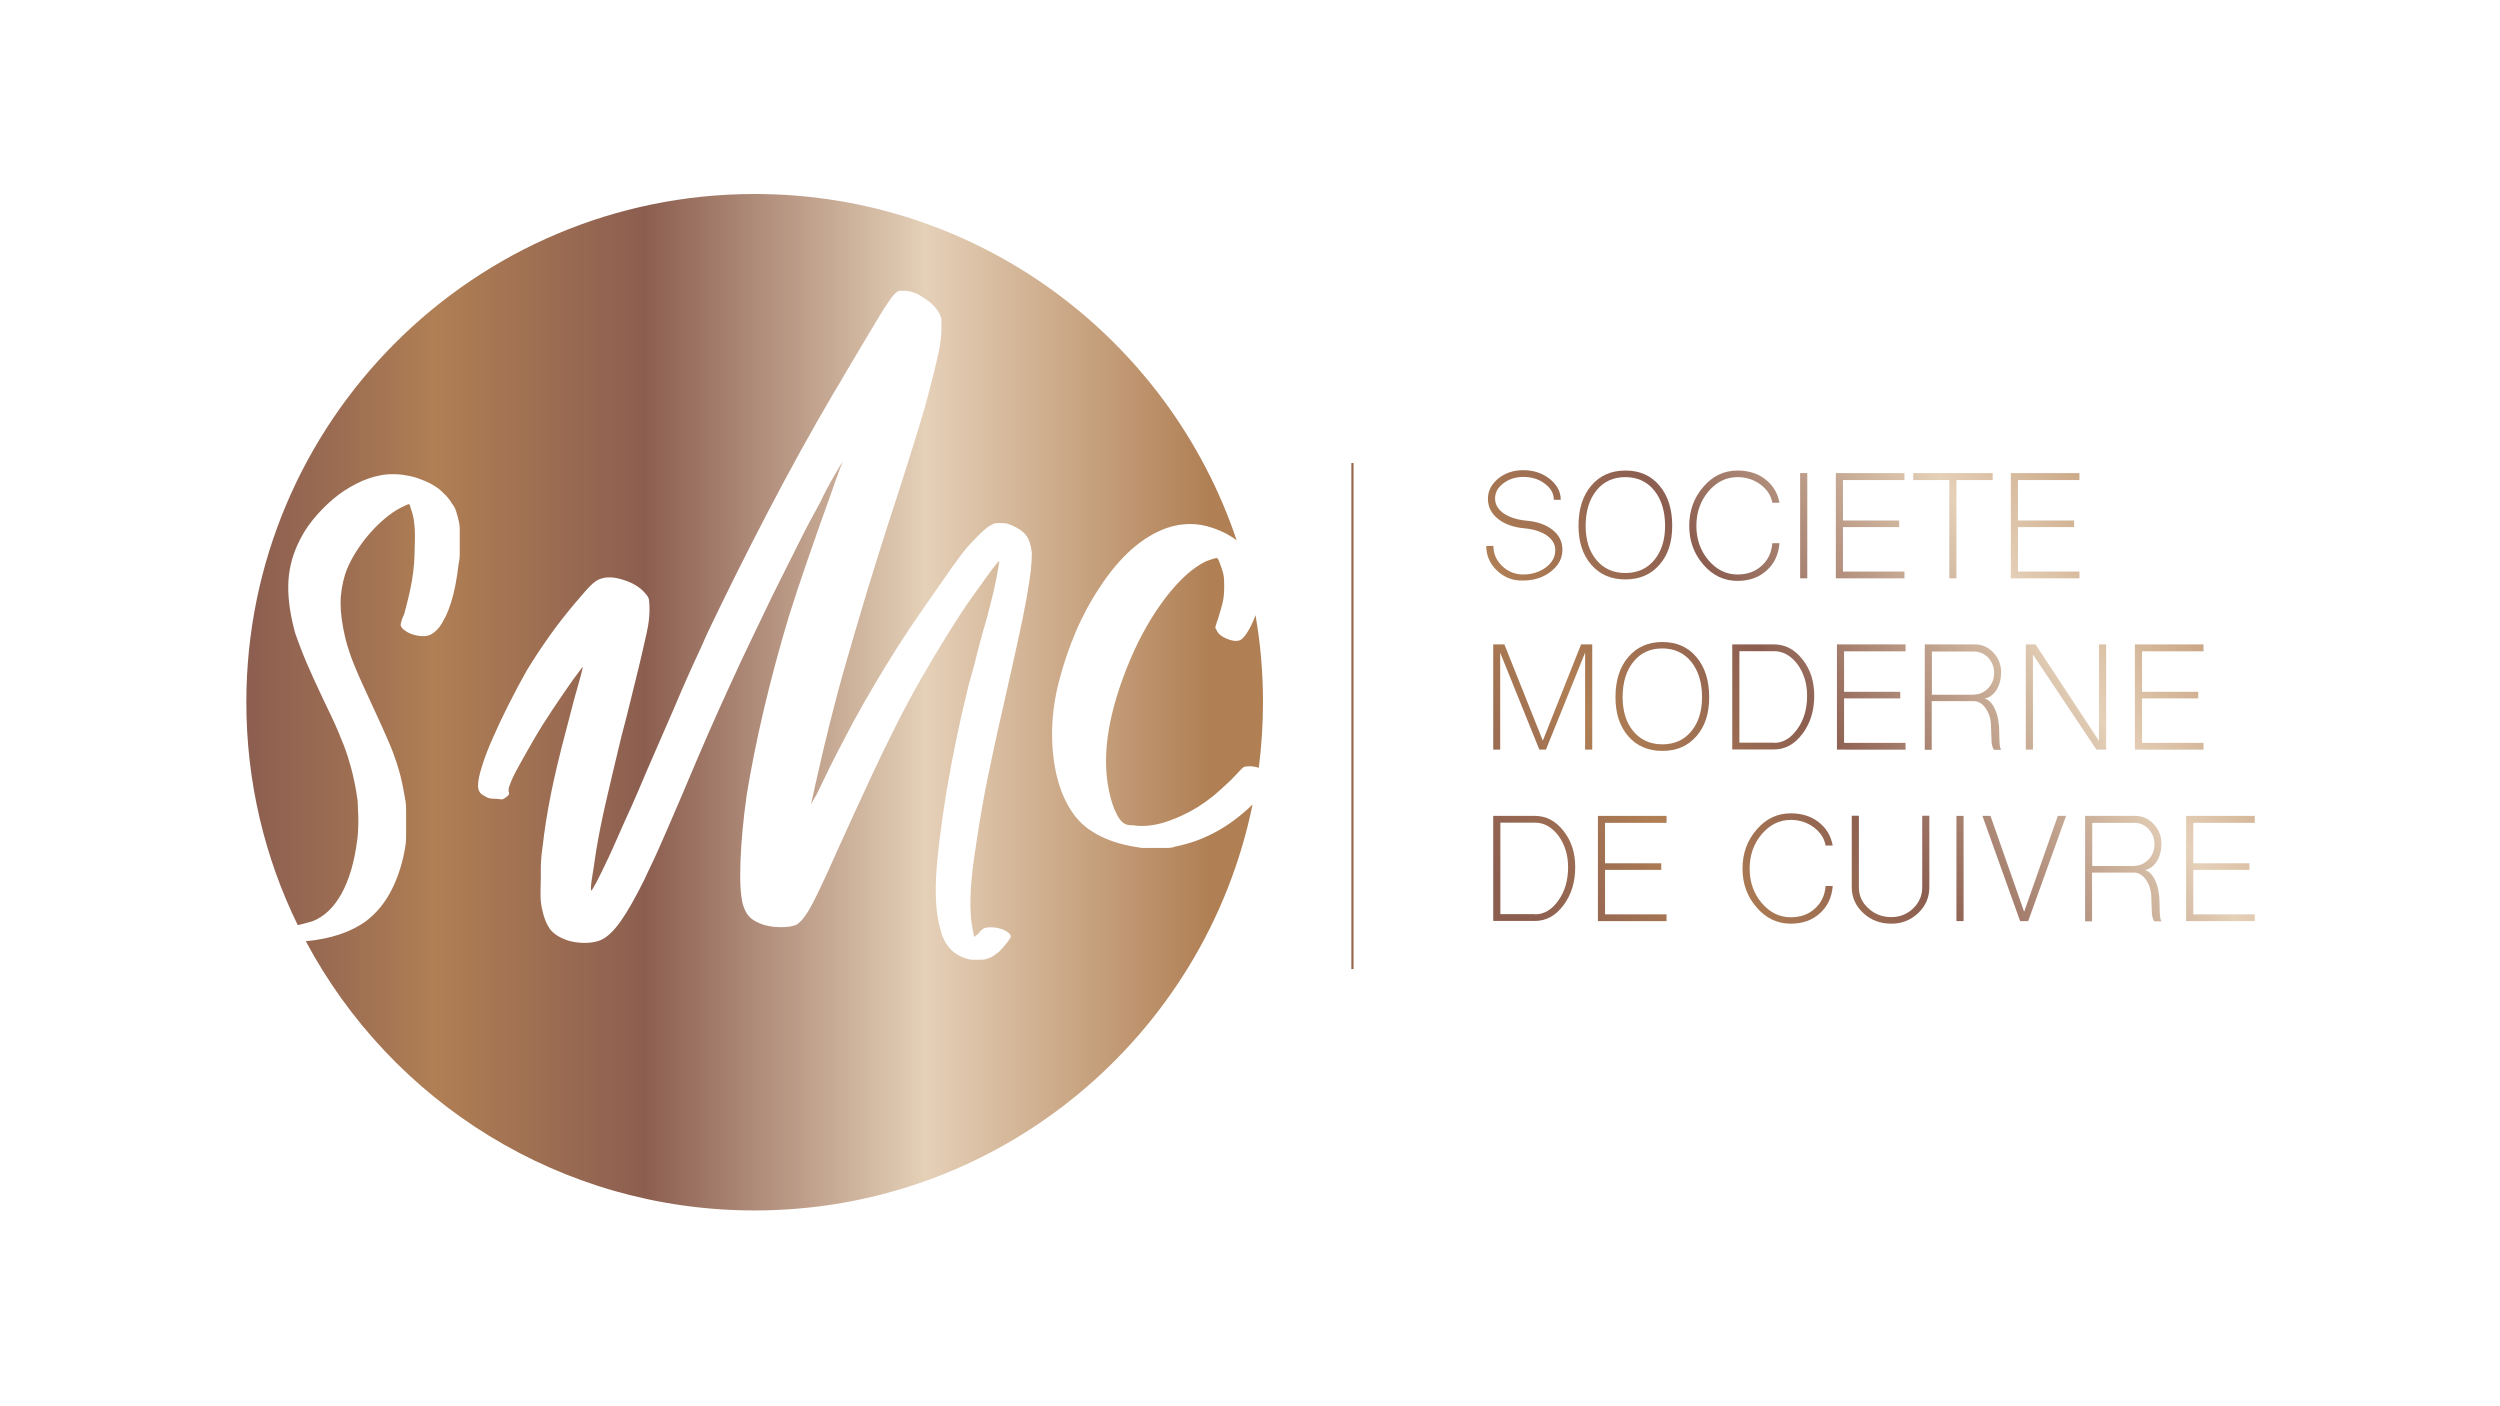 <?xml version="1.0" encoding="utf-8"?>
<!-- Generator: Adobe Illustrator 22.0.1, SVG Export Plug-In . SVG Version: 6.00 Build 0)  -->
<svg version="1.1" id="Calque_1" xmlns="http://www.w3.org/2000/svg" xmlns:xlink="http://www.w3.org/1999/xlink" x="0px" y="0px"
	 viewBox="0 0 1366 768" style="enable-background:new 0 0 1366 768;" xml:space="preserve">
<style type="text/css">
	.st0{fill:url(#SVGID_1_);}
	.st1{fill:url(#SVGID_2_);}
	.st2{fill:url(#SVGID_3_);}
	.st3{fill:url(#SVGID_4_);}
	.st4{fill:url(#SVGID_5_);}
	.st5{fill:url(#SVGID_6_);}
	.st6{fill:url(#SVGID_7_);}
	.st7{fill:url(#SVGID_8_);}
	.st8{fill:url(#SVGID_9_);}
	.st9{fill:url(#SVGID_10_);}
	.st10{fill:url(#SVGID_11_);}
	.st11{fill:url(#SVGID_12_);}
	.st12{fill:url(#SVGID_13_);}
	.st13{fill:url(#SVGID_14_);}
	.st14{fill:url(#SVGID_15_);}
	.st15{fill:url(#SVGID_16_);}
	.st16{fill:url(#SVGID_17_);}
	.st17{fill:url(#SVGID_18_);}
	.st18{fill:url(#SVGID_19_);}
	.st19{fill:url(#SVGID_20_);}
	.st20{fill:url(#SVGID_21_);}
	.st21{fill:url(#SVGID_22_);}
	.st22{fill:url(#SVGID_23_);}
	.st23{fill:url(#SVGID_24_);}
	.st24{fill:url(#SVGID_25_);}
	.st25{fill:url(#SVGID_26_);}
</style>
<g>
	<linearGradient id="SVGID_1_" gradientUnits="userSpaceOnUse" x1="734.052" y1="353.327" x2="1134.377" y2="85.068">
		<stop  offset="0" style="stop-color:#8C5E50"/>
		<stop  offset="9.829696e-02" style="stop-color:#9D6E52"/>
		<stop  offset="0.185" style="stop-color:#B07F54"/>
		<stop  offset="0.392" style="stop-color:#8C5E50"/>
		<stop  offset="0.615" style="stop-color:#D3BAA3"/>
		<stop  offset="0.668" style="stop-color:#E5D0B8"/>
		<stop  offset="0.949" style="stop-color:#B07F54"/>
	</linearGradient>
	<path class="st0" d="M818,311.8c-3.9-3.7-5.9-8.2-5.9-13.5h3.9c0,4.3,1.6,7.9,4.8,11c3.2,3,7,4.6,11.4,4.6c4.8,0,9-1.3,12.5-3.9
		c3.4-2.6,5.1-5.7,5.1-9.4c0-3.2-1.5-5.8-4.6-8c-3-2.1-7-3.4-12-3.9c-6.1-0.5-11.1-2.3-14.7-5.2c-3.7-3-5.5-6.6-5.5-11
		c0-4.3,1.9-7.9,5.6-11c3.7-3,8.3-4.6,13.6-4.6c5.7,0,10.6,1.6,14.6,4.8c4,3.2,6,7,6,11.4H849c0-3.4-1.6-6.4-4.9-8.8
		c-3.2-2.5-7.2-3.7-11.8-3.7c-4.2,0-7.8,1.2-10.9,3.5c-3,2.3-4.5,5-4.5,8.3c0,3.2,1.6,5.9,4.7,8.1c3.2,2.2,7.3,3.5,12.5,4
		c5.9,0.5,10.7,2.2,14.3,5.1c3.6,2.9,5.3,6.5,5.3,10.8c0,4.7-2.1,8.6-6.3,11.9c-4.2,3.3-9.3,4.9-15.2,4.9
		C826.6,317.4,821.9,315.5,818,311.8z"/>
	<linearGradient id="SVGID_2_" gradientUnits="userSpaceOnUse" x1="751.064" y1="378.715" x2="1151.389" y2="110.455">
		<stop  offset="0" style="stop-color:#8C5E50"/>
		<stop  offset="9.829696e-02" style="stop-color:#9D6E52"/>
		<stop  offset="0.185" style="stop-color:#B07F54"/>
		<stop  offset="0.392" style="stop-color:#8C5E50"/>
		<stop  offset="0.615" style="stop-color:#D3BAA3"/>
		<stop  offset="0.668" style="stop-color:#E5D0B8"/>
		<stop  offset="0.949" style="stop-color:#B07F54"/>
	</linearGradient>
	<path class="st1" d="M869.5,308.6c-4.7-5.4-7-12.5-7-21.3c0-9.2,2.3-16.5,7-22c4.7-5.5,10.9-8.2,18.6-8.2c7.8,0,14,2.7,18.6,8.2
		c4.7,5.5,7,12.8,7,22c0,8.9-2.3,16-7,21.3c-4.7,5.4-10.9,8-18.6,8C880.4,316.6,874.2,314,869.5,308.6z M903.9,306
		c3.9-4.7,5.9-10.9,5.9-18.7c0-8-2-14.4-5.9-19.3c-3.9-4.8-9.2-7.3-15.8-7.3c-6.6,0-11.9,2.4-15.8,7.3c-3.9,4.8-5.9,11.3-5.9,19.3
		c0,7.8,2,14.1,5.9,18.7c3.9,4.7,9.2,7.1,15.8,7.1C894.7,313.1,900,310.7,903.9,306z"/>
	<linearGradient id="SVGID_3_" gradientUnits="userSpaceOnUse" x1="770.286" y1="407.4" x2="1170.612" y2="139.141">
		<stop  offset="0" style="stop-color:#8C5E50"/>
		<stop  offset="9.829696e-02" style="stop-color:#9D6E52"/>
		<stop  offset="0.185" style="stop-color:#B07F54"/>
		<stop  offset="0.392" style="stop-color:#8C5E50"/>
		<stop  offset="0.615" style="stop-color:#D3BAA3"/>
		<stop  offset="0.668" style="stop-color:#E5D0B8"/>
		<stop  offset="0.949" style="stop-color:#B07F54"/>
	</linearGradient>
	<path class="st2" d="M930.8,308.6c-5.2-5.9-7.8-13-7.8-21.3s2.6-15.5,7.8-21.4c5.1-5.9,11.3-8.8,18.6-8.8c6,0,11.1,1.6,15.2,4.8
		c4.1,3.2,6.7,7.4,7.7,12.8h-3.9c-0.7-4-2.9-7.3-6.5-10c-3.6-2.6-7.7-4-12.5-4c-6.2,0-11.5,2.6-15.9,7.8c-4.4,5.2-6.6,11.5-6.6,18.8
		c0,7.3,2.2,13.6,6.6,18.8c4.4,5.2,9.7,7.8,15.9,7.8c5.3,0,9.7-1.6,13.1-4.7c3.5-3.1,5.5-7.2,5.9-12.4h3.9c-0.5,6.3-2.9,11.3-7.1,15
		c-4.1,3.7-9.4,5.6-15.8,5.6C942.1,317.4,935.9,314.5,930.8,308.6z"/>
	<linearGradient id="SVGID_4_" gradientUnits="userSpaceOnUse" x1="781.406" y1="423.994" x2="1181.731" y2="155.735">
		<stop  offset="0" style="stop-color:#8C5E50"/>
		<stop  offset="9.829696e-02" style="stop-color:#9D6E52"/>
		<stop  offset="0.185" style="stop-color:#B07F54"/>
		<stop  offset="0.392" style="stop-color:#8C5E50"/>
		<stop  offset="0.615" style="stop-color:#D3BAA3"/>
		<stop  offset="0.668" style="stop-color:#E5D0B8"/>
		<stop  offset="0.949" style="stop-color:#B07F54"/>
	</linearGradient>
	<path class="st3" d="M983.6,316v-57.5h3.9V316H983.6z"/>
	<linearGradient id="SVGID_5_" gradientUnits="userSpaceOnUse" x1="792.682" y1="440.822" x2="1193.007" y2="172.562">
		<stop  offset="0" style="stop-color:#8C5E50"/>
		<stop  offset="9.829696e-02" style="stop-color:#9D6E52"/>
		<stop  offset="0.185" style="stop-color:#B07F54"/>
		<stop  offset="0.392" style="stop-color:#8C5E50"/>
		<stop  offset="0.615" style="stop-color:#D3BAA3"/>
		<stop  offset="0.668" style="stop-color:#E5D0B8"/>
		<stop  offset="0.949" style="stop-color:#B07F54"/>
	</linearGradient>
	<path class="st4" d="M1003.1,316v-57.5h37.5v3.8H1007v22.1h30.7v3.6H1007v24.3h33.6v3.7H1003.1z"/>
	<linearGradient id="SVGID_6_" gradientUnits="userSpaceOnUse" x1="803.612" y1="457.133" x2="1203.938" y2="188.874">
		<stop  offset="0" style="stop-color:#8C5E50"/>
		<stop  offset="9.829696e-02" style="stop-color:#9D6E52"/>
		<stop  offset="0.185" style="stop-color:#B07F54"/>
		<stop  offset="0.392" style="stop-color:#8C5E50"/>
		<stop  offset="0.615" style="stop-color:#D3BAA3"/>
		<stop  offset="0.668" style="stop-color:#E5D0B8"/>
		<stop  offset="0.949" style="stop-color:#B07F54"/>
	</linearGradient>
	<path class="st5" d="M1065.1,316v-53.7h-19.7v-3.8h43.4v3.8H1069V316H1065.1z"/>
	<linearGradient id="SVGID_7_" gradientUnits="userSpaceOnUse" x1="822.294" y1="485.012" x2="1222.62" y2="216.753">
		<stop  offset="0" style="stop-color:#8C5E50"/>
		<stop  offset="9.829696e-02" style="stop-color:#9D6E52"/>
		<stop  offset="0.185" style="stop-color:#B07F54"/>
		<stop  offset="0.392" style="stop-color:#8C5E50"/>
		<stop  offset="0.615" style="stop-color:#D3BAA3"/>
		<stop  offset="0.668" style="stop-color:#E5D0B8"/>
		<stop  offset="0.949" style="stop-color:#B07F54"/>
	</linearGradient>
	<path class="st6" d="M1098.7,316v-57.5h37.5v3.8h-33.6v22.1h30.7v3.6h-30.7v24.3h33.6v3.7H1098.7z"/>
	<linearGradient id="SVGID_8_" gradientUnits="userSpaceOnUse" x1="780.554" y1="422.723" x2="1180.88" y2="154.464">
		<stop  offset="0" style="stop-color:#8C5E50"/>
		<stop  offset="9.829696e-02" style="stop-color:#9D6E52"/>
		<stop  offset="0.185" style="stop-color:#B07F54"/>
		<stop  offset="0.392" style="stop-color:#8C5E50"/>
		<stop  offset="0.615" style="stop-color:#D3BAA3"/>
		<stop  offset="0.668" style="stop-color:#E5D0B8"/>
		<stop  offset="0.949" style="stop-color:#B07F54"/>
	</linearGradient>
	<path class="st7" d="M815.9,409.6v-57.5h6.1l21,52.6l20.9-52.6h6.1v57.5h-3.9v-53l-21.4,53h-3.6l-21.4-53v53H815.9z"/>
	<linearGradient id="SVGID_9_" gradientUnits="userSpaceOnUse" x1="800.626" y1="452.677" x2="1200.952" y2="184.418">
		<stop  offset="0" style="stop-color:#8C5E50"/>
		<stop  offset="9.829696e-02" style="stop-color:#9D6E52"/>
		<stop  offset="0.185" style="stop-color:#B07F54"/>
		<stop  offset="0.392" style="stop-color:#8C5E50"/>
		<stop  offset="0.615" style="stop-color:#D3BAA3"/>
		<stop  offset="0.668" style="stop-color:#E5D0B8"/>
		<stop  offset="0.949" style="stop-color:#B07F54"/>
	</linearGradient>
	<path class="st8" d="M889.7,402.3c-4.7-5.4-7-12.5-7-21.3c0-9.2,2.3-16.5,7-22c4.7-5.5,10.9-8.2,18.6-8.2c7.8,0,14,2.7,18.6,8.2
		c4.7,5.5,7,12.8,7,22c0,8.9-2.3,16-7,21.3c-4.7,5.4-10.9,8-18.6,8C900.5,410.3,894.3,407.6,889.7,402.3z M924.1,399.6
		c3.9-4.7,5.9-10.9,5.9-18.7c0-8-2-14.4-5.9-19.3c-3.9-4.8-9.2-7.3-15.8-7.3c-6.6,0-11.9,2.4-15.8,7.3c-3.9,4.8-5.9,11.3-5.9,19.3
		c0,7.8,2,14.1,5.9,18.7c3.9,4.7,9.2,7.1,15.8,7.1C914.9,406.7,920.1,404.4,924.1,399.6z"/>
	<linearGradient id="SVGID_10_" gradientUnits="userSpaceOnUse" x1="816.977" y1="477.077" x2="1217.303" y2="208.818">
		<stop  offset="0" style="stop-color:#8C5E50"/>
		<stop  offset="9.829696e-02" style="stop-color:#9D6E52"/>
		<stop  offset="0.185" style="stop-color:#B07F54"/>
		<stop  offset="0.392" style="stop-color:#8C5E50"/>
		<stop  offset="0.615" style="stop-color:#D3BAA3"/>
		<stop  offset="0.668" style="stop-color:#E5D0B8"/>
		<stop  offset="0.949" style="stop-color:#B07F54"/>
	</linearGradient>
	<path class="st9" d="M946.5,352.1h22.8c6.1,0,11.3,2.7,15.6,8.2c4.3,5.4,6.4,12,6.4,19.8c0,8.1-2.1,15.1-6.4,20.8
		c-4.3,5.8-9.5,8.6-15.6,8.6h-22.8V352.1z M969.3,405.9c5,0,9.2-2.5,12.8-7.6c3.6-5,5.3-11.1,5.3-18.2c0-6.7-1.8-12.4-5.3-17.2
		c-3.6-4.7-7.8-7.1-12.8-7.1h-18.9v50H969.3z"/>
	<linearGradient id="SVGID_11_" gradientUnits="userSpaceOnUse" x1="836.15" y1="505.689" x2="1236.475" y2="237.43">
		<stop  offset="0" style="stop-color:#8C5E50"/>
		<stop  offset="9.829696e-02" style="stop-color:#9D6E52"/>
		<stop  offset="0.185" style="stop-color:#B07F54"/>
		<stop  offset="0.392" style="stop-color:#8C5E50"/>
		<stop  offset="0.615" style="stop-color:#D3BAA3"/>
		<stop  offset="0.668" style="stop-color:#E5D0B8"/>
		<stop  offset="0.949" style="stop-color:#B07F54"/>
	</linearGradient>
	<path class="st10" d="M1003.7,409.6v-57.5h37.5v3.8h-33.6V378h30.7v3.6h-30.7v24.3h33.6v3.7H1003.7z"/>
	<linearGradient id="SVGID_12_" gradientUnits="userSpaceOnUse" x1="851.693" y1="528.884" x2="1252.018" y2="260.624">
		<stop  offset="0" style="stop-color:#8C5E50"/>
		<stop  offset="9.829696e-02" style="stop-color:#9D6E52"/>
		<stop  offset="0.185" style="stop-color:#B07F54"/>
		<stop  offset="0.392" style="stop-color:#8C5E50"/>
		<stop  offset="0.615" style="stop-color:#D3BAA3"/>
		<stop  offset="0.668" style="stop-color:#E5D0B8"/>
		<stop  offset="0.949" style="stop-color:#B07F54"/>
	</linearGradient>
	<path class="st11" d="M1051.7,409.6v-57.5h27.4c3.9,0,7.3,1.5,10.1,4.5c2.8,2.9,4.2,6.5,4.2,10.7c0,3.7-0.8,6.9-2.5,9.6
		c-1.7,2.7-3.9,4.3-6.5,4.8c2.4,0.6,4.3,2.7,5.8,6.1c1.5,3.4,2.2,7.6,2.2,12.4c0,2.7,0.1,4.8,0.2,6.1c0.1,1.6,0.4,2.7,0.8,3.4h-3.9
		c-0.6-0.8-1.1-2.2-1.3-4.3l-0.3-8.2c0-3.9-0.9-7.2-2.8-10c-1.8-2.7-4-4.1-6.7-4.1h-22.9v26.6H1051.7z M1078.5,379.5
		c3,0,5.7-1.2,7.9-3.5c2.1-2.3,3.2-5,3.2-8.3c0-3.2-1.1-6-3.2-8.3c-2.2-2.3-4.8-3.4-7.9-3.4h-22.9v23.6H1078.5z"/>
	<linearGradient id="SVGID_13_" gradientUnits="userSpaceOnUse" x1="869.128" y1="554.903" x2="1269.454" y2="286.643">
		<stop  offset="0" style="stop-color:#8C5E50"/>
		<stop  offset="9.829696e-02" style="stop-color:#9D6E52"/>
		<stop  offset="0.185" style="stop-color:#B07F54"/>
		<stop  offset="0.392" style="stop-color:#8C5E50"/>
		<stop  offset="0.615" style="stop-color:#D3BAA3"/>
		<stop  offset="0.668" style="stop-color:#E5D0B8"/>
		<stop  offset="0.949" style="stop-color:#B07F54"/>
	</linearGradient>
	<path class="st12" d="M1106.9,409.6v-57.5h5.3l34.7,52.7v-52.7h3.9v57.5h-5.3l-34.7-52v52H1106.9z"/>
	<linearGradient id="SVGID_14_" gradientUnits="userSpaceOnUse" x1="886.608" y1="580.989" x2="1286.934" y2="312.729">
		<stop  offset="0" style="stop-color:#8C5E50"/>
		<stop  offset="9.829696e-02" style="stop-color:#9D6E52"/>
		<stop  offset="0.185" style="stop-color:#B07F54"/>
		<stop  offset="0.392" style="stop-color:#8C5E50"/>
		<stop  offset="0.615" style="stop-color:#D3BAA3"/>
		<stop  offset="0.668" style="stop-color:#E5D0B8"/>
		<stop  offset="0.949" style="stop-color:#B07F54"/>
	</linearGradient>
	<path class="st13" d="M1166.5,409.6v-57.5h37.5v3.8h-33.6V378h30.7v3.6h-30.7v24.3h33.6v3.7H1166.5z"/>
	<linearGradient id="SVGID_15_" gradientUnits="userSpaceOnUse" x1="819.83" y1="481.334" x2="1220.155" y2="213.075">
		<stop  offset="0" style="stop-color:#8C5E50"/>
		<stop  offset="9.829696e-02" style="stop-color:#9D6E52"/>
		<stop  offset="0.185" style="stop-color:#B07F54"/>
		<stop  offset="0.392" style="stop-color:#8C5E50"/>
		<stop  offset="0.615" style="stop-color:#D3BAA3"/>
		<stop  offset="0.668" style="stop-color:#E5D0B8"/>
		<stop  offset="0.949" style="stop-color:#B07F54"/>
	</linearGradient>
	<path class="st14" d="M815.9,445.8h22.8c6.1,0,11.3,2.7,15.6,8.2c4.3,5.4,6.4,12,6.4,19.8c0,8.1-2.1,15.1-6.4,20.8
		c-4.3,5.8-9.5,8.6-15.6,8.6h-22.8V445.8z M838.7,499.6c5,0,9.2-2.5,12.8-7.6c3.6-5,5.3-11.1,5.3-18.2c0-6.7-1.8-12.4-5.3-17.2
		c-3.6-4.7-7.8-7.1-12.8-7.1h-18.9v50H838.7z"/>
	<linearGradient id="SVGID_16_" gradientUnits="userSpaceOnUse" x1="839.003" y1="509.947" x2="1239.329" y2="241.688">
		<stop  offset="0" style="stop-color:#8C5E50"/>
		<stop  offset="9.829696e-02" style="stop-color:#9D6E52"/>
		<stop  offset="0.185" style="stop-color:#B07F54"/>
		<stop  offset="0.392" style="stop-color:#8C5E50"/>
		<stop  offset="0.615" style="stop-color:#D3BAA3"/>
		<stop  offset="0.668" style="stop-color:#E5D0B8"/>
		<stop  offset="0.949" style="stop-color:#B07F54"/>
	</linearGradient>
	<path class="st15" d="M873.1,503.3v-57.5h37.5v3.8H877v22.1h30.7v3.6H877v24.3h33.6v3.7H873.1z"/>
	<linearGradient id="SVGID_17_" gradientUnits="userSpaceOnUse" x1="865.949" y1="550.158" x2="1266.274" y2="281.899">
		<stop  offset="0" style="stop-color:#8C5E50"/>
		<stop  offset="9.829696e-02" style="stop-color:#9D6E52"/>
		<stop  offset="0.185" style="stop-color:#B07F54"/>
		<stop  offset="0.392" style="stop-color:#8C5E50"/>
		<stop  offset="0.615" style="stop-color:#D3BAA3"/>
		<stop  offset="0.668" style="stop-color:#E5D0B8"/>
		<stop  offset="0.949" style="stop-color:#B07F54"/>
	</linearGradient>
	<path class="st16" d="M959.9,495.9c-5.2-5.9-7.8-13-7.8-21.3c0-8.3,2.6-15.5,7.8-21.4c5.1-5.9,11.3-8.8,18.6-8.8
		c6,0,11.1,1.6,15.2,4.8c4.1,3.2,6.7,7.4,7.7,12.8h-3.9c-0.7-4-2.9-7.3-6.5-10c-3.6-2.6-7.7-4-12.5-4c-6.2,0-11.5,2.6-15.9,7.8
		c-4.4,5.2-6.6,11.5-6.6,18.8c0,7.3,2.2,13.6,6.6,18.8c4.4,5.2,9.7,7.8,15.9,7.8c5.3,0,9.7-1.6,13.1-4.7c3.5-3.1,5.5-7.2,5.9-12.4
		h3.9c-0.5,6.3-2.9,11.3-7.1,15c-4.1,3.7-9.4,5.6-15.8,5.6C971.2,504.7,965,501.8,959.9,495.9z"/>
	<linearGradient id="SVGID_18_" gradientUnits="userSpaceOnUse" x1="880.883" y1="572.445" x2="1281.208" y2="304.185">
		<stop  offset="0" style="stop-color:#8C5E50"/>
		<stop  offset="9.829696e-02" style="stop-color:#9D6E52"/>
		<stop  offset="0.185" style="stop-color:#B07F54"/>
		<stop  offset="0.392" style="stop-color:#8C5E50"/>
		<stop  offset="0.615" style="stop-color:#D3BAA3"/>
		<stop  offset="0.668" style="stop-color:#E5D0B8"/>
		<stop  offset="0.949" style="stop-color:#B07F54"/>
	</linearGradient>
	<path class="st17" d="M1018.1,498.9c-4.2-3.9-6.3-8.6-6.3-14.1v-39.1h3.9v39.1c0,4.5,1.7,8.4,5.2,11.5c3.4,3.2,7.6,4.8,12.5,4.8
		c4.7,0,8.7-1.6,12-4.8c3.3-3.2,4.9-7,4.9-11.5v-39.1h3.9v39.1c0,5.5-2,10.2-6.1,14.1c-4.1,3.9-9,5.8-14.7,5.8
		C1027.4,504.7,1022.3,502.8,1018.1,498.9z"/>
	<linearGradient id="SVGID_19_" gradientUnits="userSpaceOnUse" x1="894.489" y1="592.749" x2="1294.814" y2="324.489">
		<stop  offset="0" style="stop-color:#8C5E50"/>
		<stop  offset="9.829696e-02" style="stop-color:#9D6E52"/>
		<stop  offset="0.185" style="stop-color:#B07F54"/>
		<stop  offset="0.392" style="stop-color:#8C5E50"/>
		<stop  offset="0.615" style="stop-color:#D3BAA3"/>
		<stop  offset="0.668" style="stop-color:#E5D0B8"/>
		<stop  offset="0.949" style="stop-color:#B07F54"/>
	</linearGradient>
	<path class="st18" d="M1069,503.3v-57.5h3.9v57.5H1069z"/>
	<linearGradient id="SVGID_20_" gradientUnits="userSpaceOnUse" x1="902.205" y1="604.263" x2="1302.53" y2="336.004">
		<stop  offset="0" style="stop-color:#8C5E50"/>
		<stop  offset="9.829696e-02" style="stop-color:#9D6E52"/>
		<stop  offset="0.185" style="stop-color:#B07F54"/>
		<stop  offset="0.392" style="stop-color:#8C5E50"/>
		<stop  offset="0.615" style="stop-color:#D3BAA3"/>
		<stop  offset="0.668" style="stop-color:#E5D0B8"/>
		<stop  offset="0.949" style="stop-color:#B07F54"/>
	</linearGradient>
	<path class="st19" d="M1103.8,503.3l-20.6-57.5h4.4l18.4,52.4l18.4-52.4h4.5l-20.7,57.5H1103.8z"/>
	<linearGradient id="SVGID_21_" gradientUnits="userSpaceOnUse" x1="922.149" y1="634.025" x2="1322.474" y2="365.766">
		<stop  offset="0" style="stop-color:#8C5E50"/>
		<stop  offset="9.829696e-02" style="stop-color:#9D6E52"/>
		<stop  offset="0.185" style="stop-color:#B07F54"/>
		<stop  offset="0.392" style="stop-color:#8C5E50"/>
		<stop  offset="0.615" style="stop-color:#D3BAA3"/>
		<stop  offset="0.668" style="stop-color:#E5D0B8"/>
		<stop  offset="0.949" style="stop-color:#B07F54"/>
	</linearGradient>
	<path class="st20" d="M1139.3,503.3v-57.5h27.4c3.9,0,7.3,1.5,10.1,4.5c2.8,2.9,4.2,6.5,4.2,10.7c0,3.7-0.8,6.9-2.5,9.6
		c-1.7,2.7-3.9,4.3-6.5,4.8c2.4,0.6,4.3,2.7,5.8,6.1c1.5,3.4,2.2,7.6,2.2,12.4c0,2.7,0.1,4.8,0.2,6.1c0.1,1.6,0.4,2.7,0.8,3.4h-3.9
		c-0.6-0.8-1.1-2.2-1.3-4.3l-0.3-8.2c0-3.9-0.9-7.2-2.8-10c-1.8-2.7-4-4.1-6.7-4.1h-22.9v26.6H1139.3z M1166.1,473.1
		c3,0,5.7-1.2,7.9-3.5c2.1-2.3,3.2-5,3.2-8.3c0-3.2-1.1-6-3.2-8.3c-2.2-2.3-4.8-3.4-7.9-3.4h-22.9v23.6H1166.1z"/>
	<linearGradient id="SVGID_22_" gradientUnits="userSpaceOnUse" x1="938.592" y1="658.564" x2="1338.918" y2="390.305">
		<stop  offset="0" style="stop-color:#8C5E50"/>
		<stop  offset="9.829696e-02" style="stop-color:#9D6E52"/>
		<stop  offset="0.185" style="stop-color:#B07F54"/>
		<stop  offset="0.392" style="stop-color:#8C5E50"/>
		<stop  offset="0.615" style="stop-color:#D3BAA3"/>
		<stop  offset="0.668" style="stop-color:#E5D0B8"/>
		<stop  offset="0.949" style="stop-color:#B07F54"/>
	</linearGradient>
	<path class="st21" d="M1194.5,503.3v-57.5h37.5v3.8h-33.6v22.1h30.7v3.6h-30.7v24.3h33.6v3.7H1194.5z"/>
</g>
<g>
	<linearGradient id="SVGID_23_" gradientUnits="userSpaceOnUse" x1="739.123" y1="391.263" x2="739.123" y2="391.263">
		<stop  offset="0" style="stop-color:#8C5E50"/>
		<stop  offset="9.829696e-02" style="stop-color:#9D6E52"/>
		<stop  offset="0.185" style="stop-color:#B07F54"/>
		<stop  offset="0.392" style="stop-color:#8C5E50"/>
		<stop  offset="0.615" style="stop-color:#D3BAA3"/>
		<stop  offset="0.668" style="stop-color:#E5D0B8"/>
		<stop  offset="0.949" style="stop-color:#B07F54"/>
	</linearGradient>
	<line class="st22" x1="739.1" y1="253" x2="739.1" y2="529.5"/>
	<linearGradient id="SVGID_24_" gradientUnits="userSpaceOnUse" x1="738.436" y1="391.262" x2="739.812" y2="391.262">
		<stop  offset="0" style="stop-color:#8C5E50"/>
		<stop  offset="9.829696e-02" style="stop-color:#9D6E52"/>
		<stop  offset="0.185" style="stop-color:#B07F54"/>
		<stop  offset="0.392" style="stop-color:#8C5E50"/>
		<stop  offset="0.615" style="stop-color:#D3BAA3"/>
		<stop  offset="0.668" style="stop-color:#E5D0B8"/>
		<stop  offset="0.949" style="stop-color:#B07F54"/>
	</linearGradient>
	<rect x="738.4" y="253" class="st23" width="1.4" height="276.5"/>
</g>
<g>
	<linearGradient id="SVGID_25_" gradientUnits="userSpaceOnUse" x1="134.606" y1="383.745" x2="690.096" y2="383.745">
		<stop  offset="0" style="stop-color:#8C5E50"/>
		<stop  offset="9.829696e-02" style="stop-color:#9D6E52"/>
		<stop  offset="0.185" style="stop-color:#B07F54"/>
		<stop  offset="0.392" style="stop-color:#8C5E50"/>
		<stop  offset="0.615" style="stop-color:#D3BAA3"/>
		<stop  offset="0.668" style="stop-color:#E5D0B8"/>
		<stop  offset="0.949" style="stop-color:#B07F54"/>
	</linearGradient>
	<path class="st24" d="M637.9,463.3c-1.5,0-3.5,0-6,0h-8c-6-0.8-11.2-2-15.6-3.5c-4.4-1.5-8.4-3.4-11.9-5.7
		c-4.9-3.1-9-7.4-12.3-13.1c-3.3-5.6-5.7-12.1-7.2-19.3c-1.5-7.2-2.2-15-2-23.4c0.2-8.4,1.4-17.1,3.7-25.9c2.3-9,5.3-18,9.1-27
		c3.8-8.9,8.3-17.2,13.4-24.8c10.9-16.6,23-27.3,36.4-32.1c8.4-2.9,16.9-2.9,25.3,0c5,1.7,9.3,4,12.9,6.7
		c-37-110-140.9-189.2-263.3-189.2C259,106,134.6,230.4,134.6,383.7c0,43.7,10.1,85,28.1,121.8c0.8-0.2,1.7-0.4,2.5-0.6
		c2.1-0.6,3.9-1.1,5.5-1.5c6.4-2.5,11.7-7.5,15.9-15.1c4.2-7.6,7-17.2,8.5-28.7c0.2-1.2,0.4-2.8,0.5-4.8c0.1-2,0.2-4,0.2-6.2
		c0-2.2-0.1-4.3-0.2-6.3c-0.1-2.1-0.2-3.7-0.2-4.9c-0.6-4.3-1.3-8.4-2.2-12.2c-0.8-3.8-1.9-7.8-3.2-11.9c-1.3-4.1-3.1-8.6-5.2-13.6
		s-4.8-10.6-7.9-17c-4.1-8.6-7.3-15.7-9.6-21.1c-2.3-5.4-4.2-10.5-5.9-15.3c-2.7-9.7-4-18.4-3.9-26.2c0.1-7.8,1.8-15.3,5.1-22.5
		c2.1-4.7,4.8-9.2,8.2-13.4c3.4-4.2,7.1-8,11.1-11.4c4-3.4,8.3-6.2,12.8-8.5c4.5-2.3,8.9-3.8,13.3-4.6c1.8-0.4,4.1-0.6,6.8-0.6
		c2.7,0,4.9,0.2,6.8,0.6c2.9,0.4,5.9,1.2,9.1,2.5c3.2,1.2,5.9,2.7,8.2,4.3c1.2,0.8,2.7,2.2,4.5,4c1.7,1.8,2.9,3.4,3.5,4.6
		c1,1.2,1.8,2.6,2.3,4.2c0.5,1.5,1,3.2,1.4,5.1c0.4,1.6,0.6,3,0.6,4.2c0,1.1,0,3.4,0,6.9c0,3.1,0,5.5,0,7.4c0,1.9-0.2,3.6-0.6,5.2
		c-1,8.6-2.4,15.7-4.2,21.3c-1.7,5.5-4,10.1-6.6,13.6c-1.6,1.9-3.2,3.1-4.8,3.9c-1.5,0.7-3.7,0.9-6.3,0.5c-2.7-0.4-5-1.2-6.9-2.5
		c-2-1.2-2.9-2.5-2.9-3.7c0-0.2,0.2-0.9,0.5-2c0.3-1.1,0.8-2.3,1.4-3.5c1.8-6.6,3.3-12.7,4.3-18.5c1-5.8,1.5-11.9,1.5-18.5
		c0.2-4.7,0.2-8.8-0.2-12.2c-0.3-3.4-1-6.3-2-8.8c-0.2-1-0.4-1.6-0.5-1.9c-0.1-0.2-0.4-0.3-0.8-0.3c-0.6,0.2-1.8,0.8-3.7,1.7
		c-1.9,0.9-3.5,1.9-4.9,2.9c-5.3,3.7-10.4,8.6-15.3,14.8c-4.8,6.2-8.4,12.4-10.6,18.8c-1.6,5.3-2.5,10.6-2.5,15.9
		c0,5.2,0.8,11.5,2.5,18.7c0.6,2.5,1.3,5,2.2,7.6c0.8,2.6,1.9,5.4,3.2,8.6c1.3,3.2,2.9,6.8,4.8,10.9c1.9,4.1,4.1,9,6.8,14.8
		c2.5,5.3,4.6,10.2,6.5,14.5c1.9,4.3,3.4,8.3,4.6,12c1.2,3.7,2.2,7.2,2.9,10.6c0.7,3.4,1.4,6.9,2,10.6c0.2,1.2,0.3,2.9,0.3,5.1
		s0,4.4,0,6.8c0,2.4,0,4.6,0,6.8c0,2.2-0.1,3.9-0.3,5.1c-1.4,9.2-4,17.4-7.6,24.5c-3.6,7.1-8.3,12.8-14,17.1
		c-8.2,6-19.2,9.7-32.9,11c46.7,87.6,139,147.1,245.2,147.1c134.2,0,246.2-95.2,272.1-221.8c-12.7,12.3-26.8,20-42.4,23
		C640.9,463.1,639.5,463.3,637.9,463.3z M563.2,311.9c-0.4,3.7-1.2,8.7-2.3,15c-1.1,6.3-2.7,14.1-4.8,23.6c-2.1,9.5-4.7,21.4-8,35.8
		c-2.1,9-3.9,17.3-5.5,24.8c-1.6,7.5-3.1,14.4-4.3,20.8c-1.2,6.4-2.3,12.4-3.2,18.2c-0.9,5.8-1.8,11.4-2.6,17
		c-2.7,18.1-3,31.9-0.9,41.3c0.4,2.1,0.6,3.2,0.6,3.4c0.2,0.2,1-0.4,2.5-1.8c1.2-1.6,2.3-2.6,3.1-2.8c1.4-0.6,3.6-0.7,6.5-0.3
		c2.3,0.4,4.2,1.1,5.7,2c1.5,0.9,2.3,1.9,2.3,2.9c0,0.4-0.7,1.5-2,3.2c-1.3,1.7-2.8,3.4-4.5,5.1c-0.8,0.6-1.6,1.2-2.3,1.7
		c-0.7,0.5-1.5,1-2.3,1.4c-1,0.4-1.8,0.7-2.5,0.9c-0.6,0.2-1.7,0.3-3.4,0.3h-4.6c-9-1.6-14.7-7.3-17-17c-2.1-7.6-2.8-17.1-2.2-28.5
		c0.6-11.4,2.5-26.6,5.5-45.5c1.8-10.7,3.6-20.2,5.4-28.7c1.7-8.4,3.7-17.4,6-26.8c0.6-2.7,1.3-5.2,2-7.6c0.7-2.4,1.4-5,2.2-8
		c0.7-3,1.6-6.4,2.6-10.3c1-3.9,2.4-8.6,4-14.2c1.4-5.5,2.7-10.4,3.7-14.6c1-4.2,1.7-7.9,2.2-10.9c0.6-3.3,0.9-5.1,0.9-5.5
		c0-0.4-0.4-0.1-1.2,0.9c-1.4,1.6-3.3,4.1-5.5,7.2c-2.3,3.2-4.7,6.6-7.4,10.3c-2.7,3.7-5.3,7.6-7.9,11.6c-2.6,4-4.9,7.7-6.9,10.9
		c-4.7,7.6-9.4,15.4-13.9,23.3c-4.5,7.9-9.1,16.4-13.7,25.6c-4.6,9.1-9.5,19.2-14.6,30.2c-5.1,11-10.8,23.4-17,37.1
		c-8.6,19.5-14.3,31.2-17,35.1c-1,1.6-2,2.9-2.9,3.9c-0.9,0.9-1.8,1.7-2.6,2.3c-2.3,1-5.4,1.5-9.6,1.4c-4.1-0.1-7.6-0.8-10.5-2
		s-5-2.6-6.3-4.2c-1.3-1.5-2.4-3.8-3.2-6.6c-1.2-4.9-1.6-12.7-1.2-23.3c0.4-10.6,1.5-22.7,3.4-36.2c2.3-14,5.3-29.3,9.2-45.9
		c3.9-16.6,8.5-33.9,13.9-51.8c2.7-8.6,6.2-19.2,10.5-31.6c4.3-12.4,8.9-25.5,13.9-39.3c0.6-1.9,1.2-3.6,1.9-5.2
		c0.6-1.6,1.1-3.1,1.5-4.3c0.6-1.4,1.1-2.8,1.5-4c-1.6,2.7-3.1,5.1-4.3,7.2s-2.6,4.6-4,7.2c-1.4,2.7-2.8,5.3-4,8
		c-1.6,2.9-3.5,6.4-5.7,10.5c-2.2,4.1-4.4,8.5-6.8,13.3c-2.4,4.7-4.7,9.5-7.1,14.2c-2.4,4.7-4.5,8.9-6.3,12.6
		c-4.3,9-8.4,17.5-12.2,25.4c-3.8,7.9-7.6,16-11.4,24.4c-3.8,8.3-7.8,17.2-11.9,26.5c-4.1,9.4-8.6,20-13.6,31.9
		c-3.1,7.2-5.7,13.2-7.7,17.9c-2.1,4.7-3.9,8.8-5.4,12.3c-1.5,3.5-2.9,6.5-4.2,9.1c-1.2,2.6-2.5,5.2-3.7,7.9
		c-5.1,10.3-9.5,17.9-13.1,23c-3.6,5-7.1,8.4-10.6,10c-1.9,0.8-4,1.3-6.5,1.5c-2.5,0.2-5,0.1-7.6-0.3c-2.6-0.4-5-1.1-7.2-2.2
		c-2.3-1-4.1-2.3-5.5-3.7c-1.8-1.8-3.4-4.8-4.6-8.9c-0.8-2.9-1.3-5.4-1.5-7.7c-0.2-2.3-0.2-6.4,0-12.3c0-4.7,0-8.2,0.2-10.3
		c0.1-2.2,0.4-4.6,0.8-7.2c1-9,2.5-18.5,4.5-28.5c2-10,4.9-22.2,8.8-36.8c0.8-3.1,1.7-6.4,2.6-10c0.9-3.6,1.8-7,2.8-10.3
		c0.9-3.3,1.7-6.1,2.3-8.3c0.6-2.3,0.9-3.5,0.9-3.7c0.2-0.6-0.1-0.5-0.8,0.5c-0.7,0.9-2.2,2.9-4.5,6c-3.7,5.3-7.5,10.8-11.3,16.5
		c-3.8,5.7-7.2,11.1-10.3,16.5c-3.1,5.3-5.8,10.2-8.2,14.5c-2.4,4.3-4,7.7-4.8,10.2c-0.4,1-0.6,1.7-0.6,2.2c0,0.4,0,0.8,0,1.2
		c0.4,0.8,0.4,1.4,0,1.8c-0.2,0.4-0.9,1-2.2,1.9c-0.6,0.4-1.1,0.6-1.5,0.6c-0.4,0-1.3-0.1-2.8-0.3c-1.6,0-2.9-0.1-3.9-0.3
		c-0.9-0.2-2-0.7-3.2-1.5c-2.1-1-3.1-2.9-3.1-5.5c0-2.5,0.7-6,2.2-10.6c1.4-4.6,3.4-9.8,5.9-15.4c2.5-5.7,5.3-11.7,8.5-18
		c3.2-6.4,6.5-12.6,10-18.8c4.3-7,8.5-13.4,12.6-19.1c4.1-5.8,8.8-11.8,14.2-18.2c2.3-2.7,4.2-4.9,5.7-6.6c1.5-1.7,2.9-3.1,4-4
		c1.1-0.9,2.2-1.6,3.2-2c1-0.4,2.2-0.7,3.4-0.9c3.5-0.4,7.4,0.3,11.9,2c4.4,1.7,7.8,4.1,10,6.9c1,1,1.6,2.1,1.8,3.2
		c0.2,1.1,0.3,2.9,0.3,5.4c0,1.6-0.1,3.4-0.3,5.4c-0.2,2-0.6,4.3-1.2,7.1c-0.6,2.8-1.4,6.2-2.3,10.2s-2.1,8.9-3.5,14.6
		c-0.8,3.3-2,8-3.5,14.2c-1.5,6.2-3,12-4.5,17.6c-3.5,14.4-6.3,26.4-8.5,35.9c-2.2,9.6-4,18.5-5.4,27c-0.4,2.9-0.8,5.6-1.2,8.2
		c-0.4,2.6-0.8,4.9-1.1,6.9c-0.3,2.1-0.5,3.7-0.5,4.9c0,1.2,0.1,1.7,0.3,1.5c0.4-0.4,1.5-2.3,3.2-5.5c1.7-3.3,3.2-6.4,4.5-9.2
		c1.2-2.5,2.5-5.1,3.7-7.9c1.2-2.8,2.7-6,4.3-9.7c1.6-3.7,3.6-8.1,5.9-13.1c2.3-5,4.9-11.3,8-18.6c4.1-9.5,7.7-17.7,10.8-24.8
		c3.1-7.1,5.9-13.5,8.3-19.3c2.5-5.8,4.9-11.1,7.2-16.2c2.4-5,4.8-10.3,7.2-15.9c10.3-21.6,21.4-43.9,33.4-66.9
		c12-23,23.9-44.5,35.6-64.4c1.9-3.1,4.3-7.1,7.2-12.2c3-5,6-10.1,9.1-15.3c3.1-5.1,5.9-9.8,8.3-13.9c2.5-4.1,4.1-6.7,4.9-7.7
		c2.9-4.5,5.1-6.9,6.8-7.1h3.4c3.1,0.2,6.6,1.6,10.5,4.3c3.9,2.7,6.6,5.5,8,8.6l0.9,2.2v5.2c0,3.1-0.3,6.2-0.8,9.4
		c-0.5,3.2-1.6,8.1-3.2,14.6c-1,3.9-2.1,7.9-3.1,12c-1,4.1-2.4,8.9-4,14.3c-1.6,5.4-3.6,11.8-5.9,19.1c-2.3,7.3-5,16-8.3,26
		c-6,18.3-11,34.4-15.3,48.4c-4.2,14-8,26.9-11.4,38.7c-3.4,11.8-6.4,23.1-9.1,33.9c-2.7,10.8-5.3,22.1-8,34.1
		c-0.6,2.7-1.1,5-1.5,6.9c-0.4,2-0.7,3-0.9,3.2l3.4-5.9c4.7-9.9,9.1-18.8,13.3-26.8c4.1-8,8.2-15.6,12.3-22.8
		c4.1-7.2,8.2-14.1,12.3-20.8c4.1-6.7,8.5-13.6,13.3-20.8c2.7-3.9,5.5-8.1,8.6-12.5c3.1-4.4,6.1-8.7,8.9-12.8
		c2.9-4.1,5.5-7.9,8-11.3c2.5-3.4,4.5-6,6.2-7.9c2.1-2.3,4.3-4.5,6.6-6.8c2.4-2.3,4.2-3.7,5.4-4.3c1-0.6,1.7-1,2.2-1.1
		c0.4-0.1,1.4-0.2,3.1-0.2c1.6,0,2.8,0.1,3.4,0.2c0.6,0.1,1.6,0.5,3.1,1.1c3.7,1.6,6.3,3.5,7.9,5.7c1.5,2.2,2.5,5.3,2.9,9.4
		C563.8,305,563.6,308.2,563.2,311.9z"/>
	<linearGradient id="SVGID_26_" gradientUnits="userSpaceOnUse" x1="134.606" y1="378.116" x2="690.096" y2="378.116">
		<stop  offset="0" style="stop-color:#8C5E50"/>
		<stop  offset="9.829696e-02" style="stop-color:#9D6E52"/>
		<stop  offset="0.185" style="stop-color:#B07F54"/>
		<stop  offset="0.392" style="stop-color:#8C5E50"/>
		<stop  offset="0.615" style="stop-color:#D3BAA3"/>
		<stop  offset="0.668" style="stop-color:#E5D0B8"/>
		<stop  offset="0.949" style="stop-color:#B07F54"/>
	</linearGradient>
	<path class="st25" d="M681.1,346.2c-1.1,1.6-2.2,2.8-3.2,3.4c-0.6,0.4-1.6,0.6-3.1,0.6c-2.1-0.2-4.1-0.9-6.2-2
		c-2.1-1.1-3.4-2.5-4-4.2c-0.4-0.4-0.6-0.9-0.5-1.5c0.1-0.6,0.6-2.1,1.4-4.3c1.2-3.9,2.1-6.9,2.6-9.1c0.5-2.2,0.8-5,0.8-8.5
		c0-2.7-0.1-4.5-0.2-5.4c-0.1-0.9-0.4-2.1-0.8-3.5c-0.6-1.9-1.2-3.4-1.7-4.8c-0.5-1.3-1-2-1.4-2c-0.4,0-1.2,0.2-2.5,0.6
		c-1.2,0.4-2.4,0.8-3.4,1.2c-7.2,3.5-14.5,10.1-21.9,19.7c-7.4,9.7-13.9,21-19.4,33.9c-11.9,28.2-15.8,52-11.7,71.5
		c1,5.1,2.4,9.5,4.2,12.9c1.7,3.5,3.6,5.4,5.7,5.9c0.4,0.2,1.1,0.3,2.2,0.3c1,0,2.1,0.1,3.1,0.3c5.1,0.4,10.5-0.3,16.2-2.2
		c5.7-1.9,11.4-4.5,17.1-8c3.3-2.1,6.2-4.2,8.8-6.3c2.6-2.2,5.7-5,9.4-8.5c3.3-3.5,5.3-5.6,6-6.3c0.7-0.7,1.5-1.1,2.3-1.1
		c2.3-0.3,4.6,0,6.9,0.7c1.5-11.7,2.3-23.7,2.3-35.9c0-16.2-1.4-32.1-4.1-47.5c-0.5,1.5-1.1,2.9-1.7,4.2
		C683.3,342.6,682.2,344.5,681.1,346.2z"/>
</g>
</svg>
